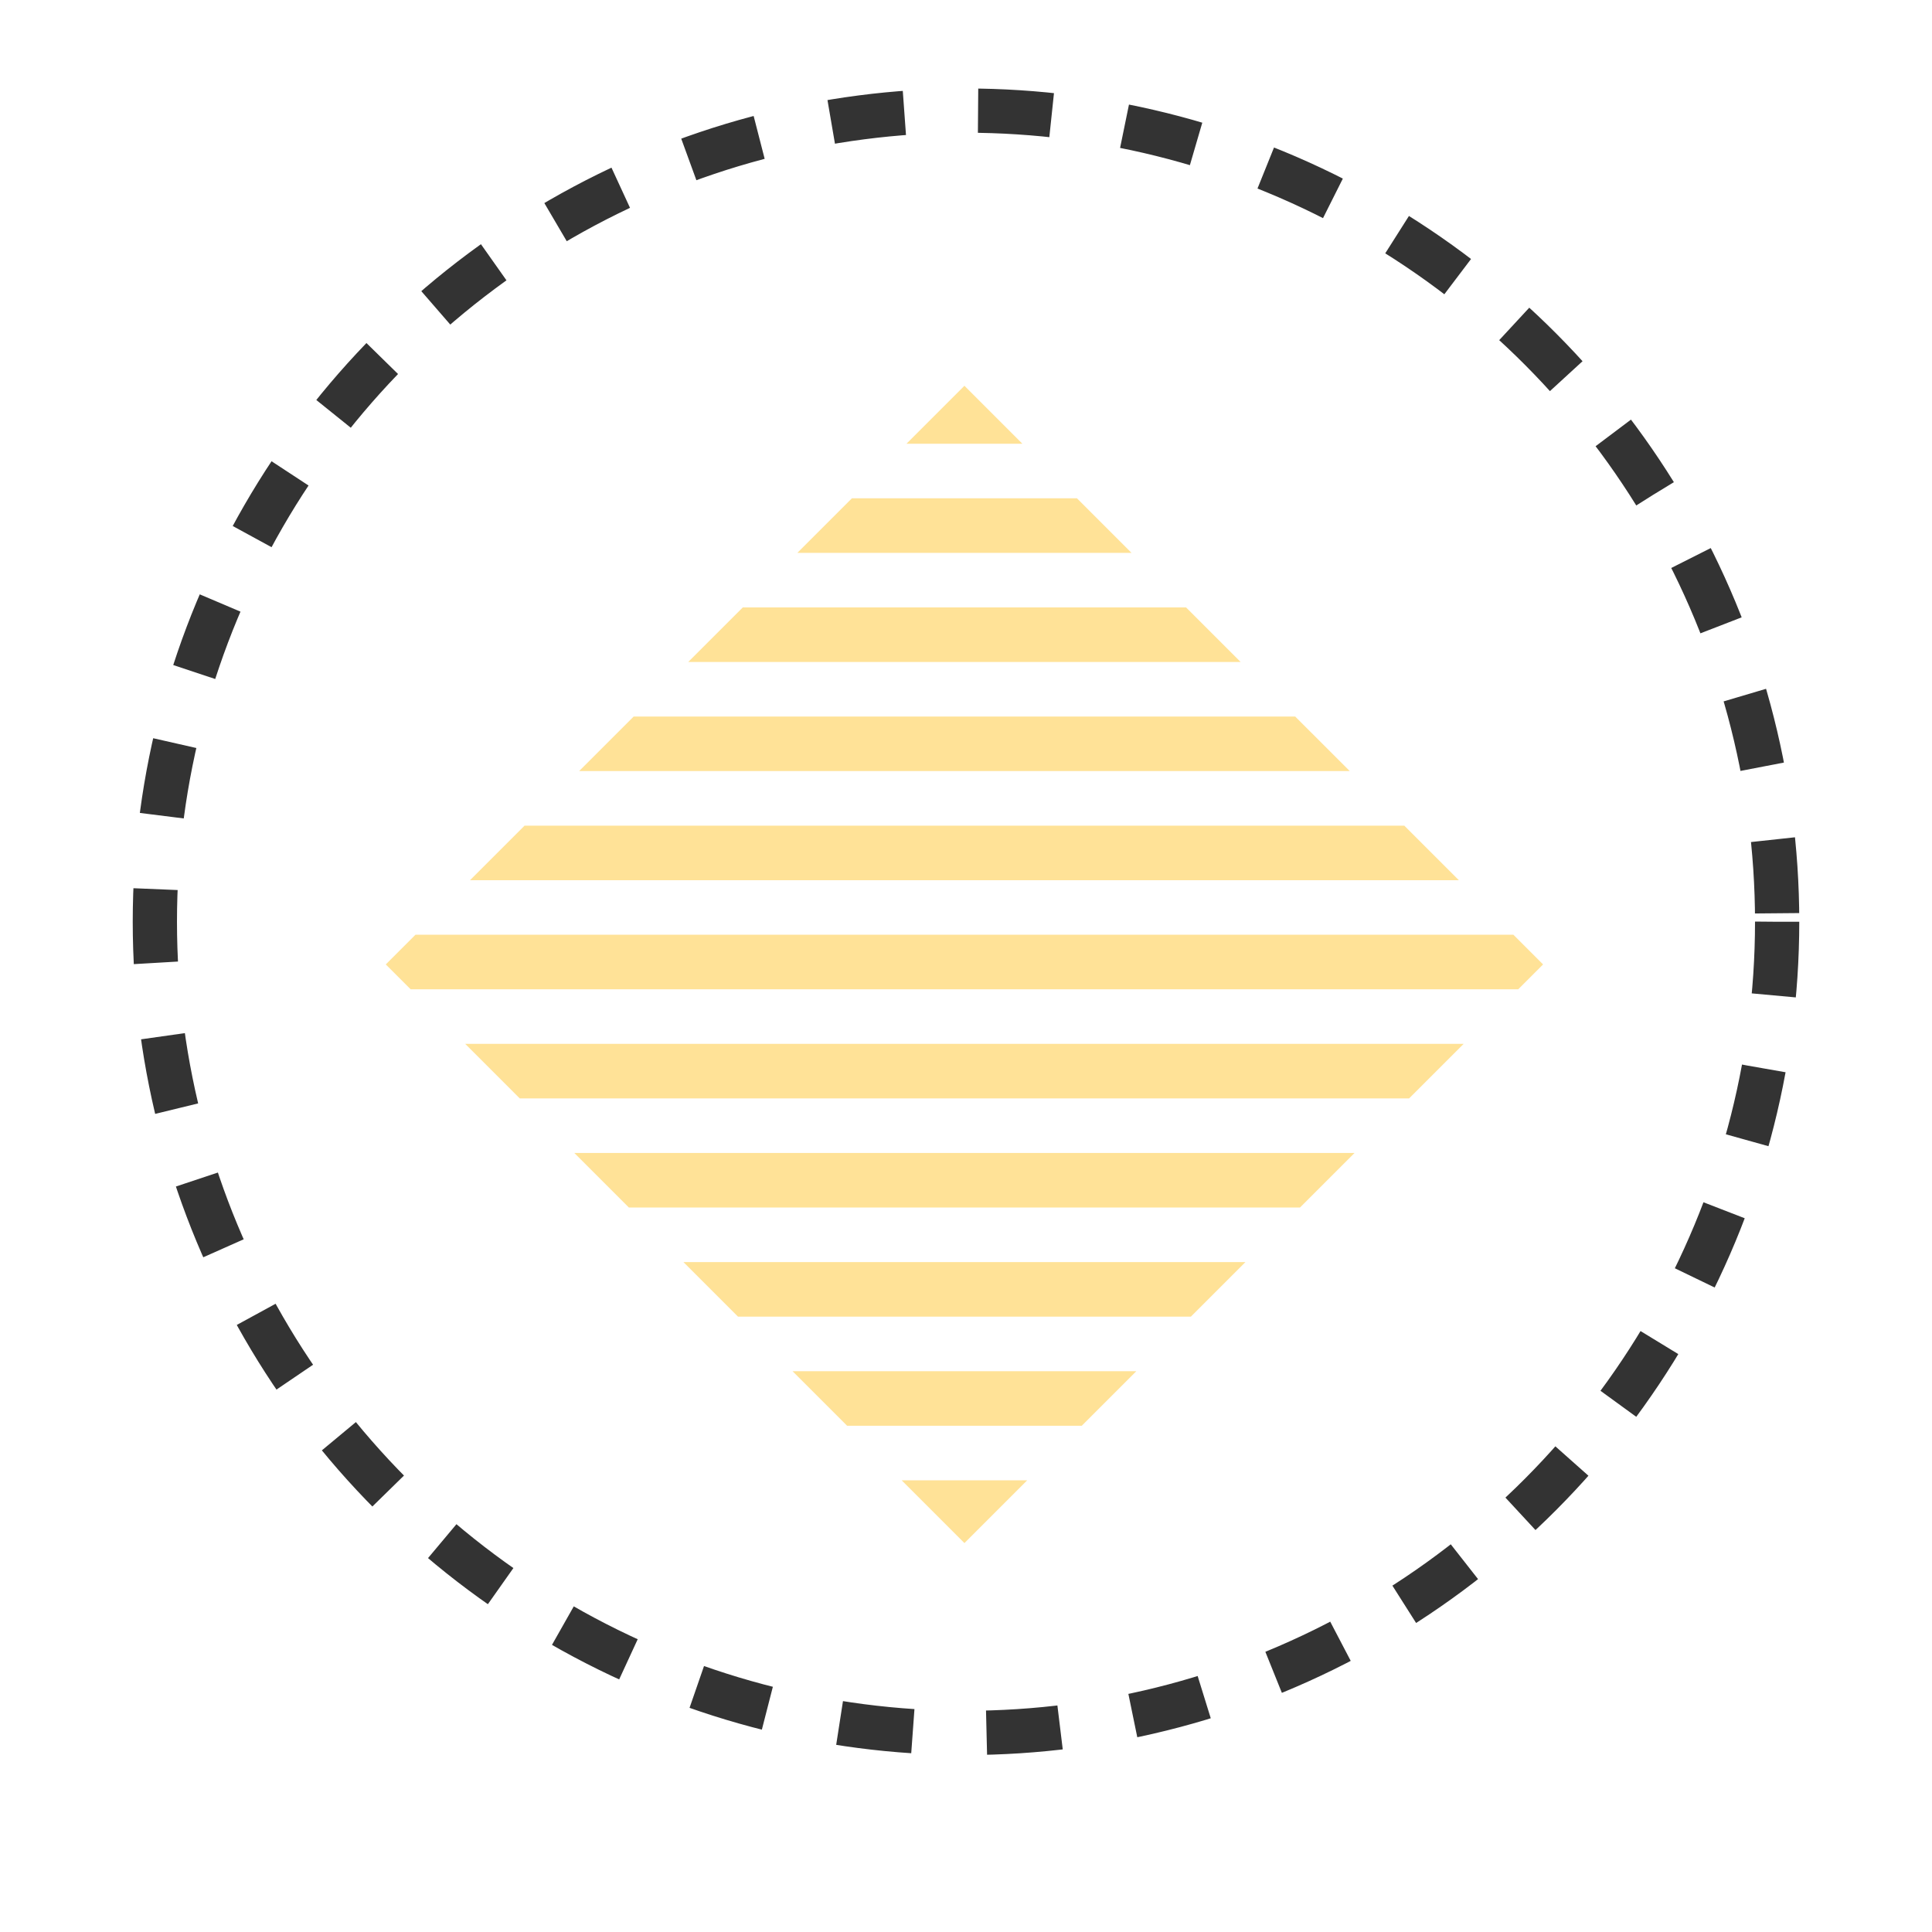 <svg width="131" height="131" viewBox="0 0 131 131" fill="none" xmlns="http://www.w3.org/2000/svg">
<path fill-rule="evenodd" clip-rule="evenodd" d="M69.324 30.088L65.394 26.157L61.464 30.088L69.324 30.088ZM57.764 33.787L73.023 33.787L76.723 37.486H54.065L57.764 33.787ZM50.366 41.186L46.667 44.885L84.121 44.885L80.422 41.186L50.366 41.186ZM87.821 48.584L42.967 48.584L39.268 52.283H91.52L87.821 48.584ZM95.219 55.983L35.569 55.983L31.87 59.682L98.918 59.682L95.219 55.983ZM102.618 63.381L28.17 63.381L26.158 65.394L27.844 67.08L102.944 67.08L104.63 65.394L102.618 63.381ZM99.245 70.779L31.543 70.779L35.242 74.479L95.545 74.479L99.245 70.779ZM91.846 78.178L38.942 78.178L42.641 81.877L88.147 81.877L91.846 78.178ZM84.448 85.576L46.34 85.576L50.04 89.276L80.748 89.276L84.448 85.576ZM77.049 92.975L53.739 92.975L57.438 96.674L73.35 96.674L77.049 92.975ZM69.651 100.373L61.137 100.373L65.394 104.63L69.651 100.373Z" fill="#FFE297"/>
<circle cx="65.5" cy="62.5" r="55" stroke="#333333" stroke-width="3" stroke-dasharray="5 5"/>
</svg>
